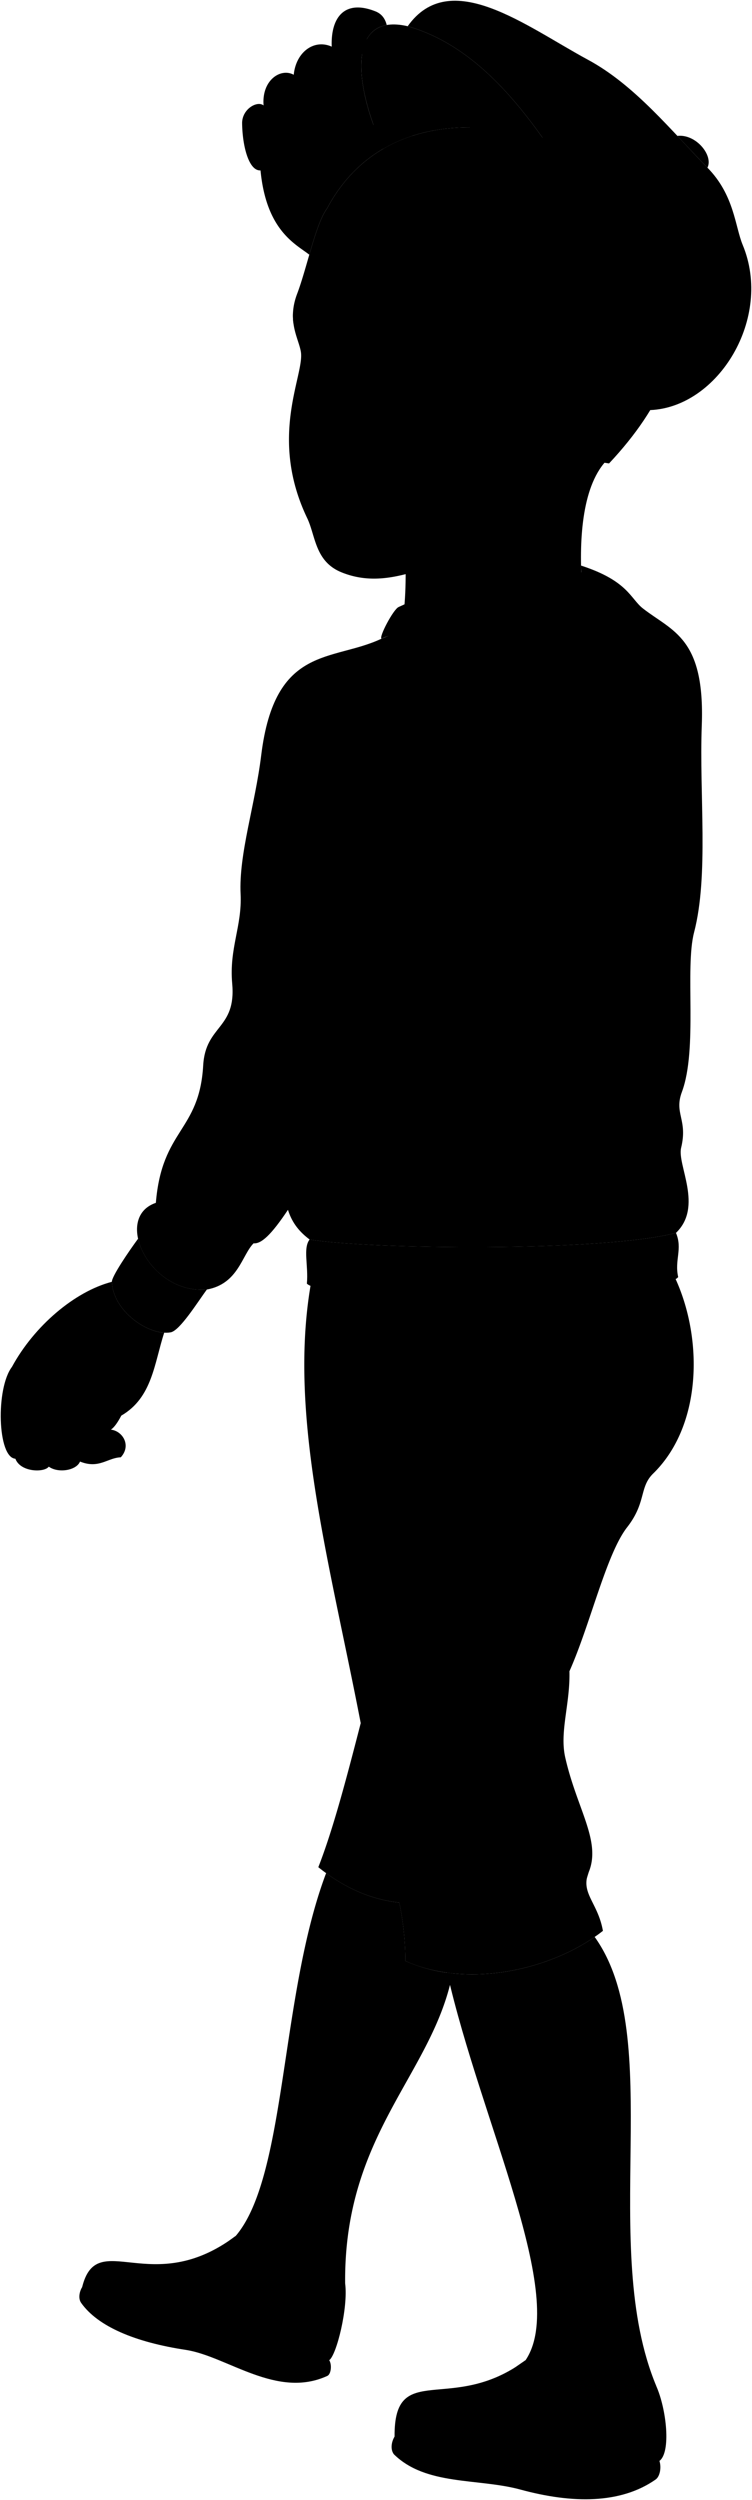 <svg viewBox="0 0 1018.36 3383.87">
  <path class="khariShorts" d="M816.47,2613.45c-64.61,51-180.23,79.79-267.52,40.81a404.15,404.15,0,0,0-8.19-79.06c-42.61-4.61-78.52-23-109.69-47.9,19.45-49.76,37.07-115.94,57.42-195-43.82-226.68-101.63-428.45-64.57-610.31l483.23-6.3c45.34,82.74,47.32,210.48-22.67,278.84-19,18.59-9,39-35.14,72.55-28.34,36.27-49.88,131.49-78.21,195,1.13,44.2-13.57,81.89-5.67,116.75,15.8,69.79,49.07,113.2,31.74,155.29C785.57,2562.34,809.67,2574.91,816.47,2613.45Z"/>
  <path class="hairBlack" d="M442.94,282.1c58.53-109.94,180.78-134.65,323.73-85.88,173.5,132,204.76,274.79,58.1,431.07L810,625Z"/>
  <g class="eye">
    <circle class="sclera" cx="538.68" cy="479.64" r="127.66"/>
    <g class="irisDarkBrown">
      <ellipse cx="578.64" cy="494.54" rx="23.85" ry="22.18" transform="translate(53.07 1045.14) rotate(-86.85)"/>
      <ellipse cx="433.9" cy="481.8" rx="23.85" ry="20.9" transform="translate(-71 888.58) rotate(-86.85)"/>
    </g>
    <g class="pupil">
      <ellipse cx="576.52" cy="494.42" rx="9.27" ry="8.63" transform="translate(51.18 1042.92) rotate(-86.85)"/>
      <ellipse cx="431.38" cy="481.66" rx="9.27" ry="8.13" transform="translate(-73.25 885.93) rotate(-86.85)"/>
    </g>
  </g>
  <g class="skinBlack">
    <path d="M823.38,621.21c-34.55,33.73-39.48,106.13-35.44,169L546.85,828.15c7.16-66.11-1.78-161-17.92-266.38"/>
    <path d="M164.26,1916.08c42.06-24.42,44.58-70.71,58.11-112.25-29.15-1.68-69.49-32.54-70.83-68.89-50.54,13.14-105.33,59.89-135.37,115.2-22.08,29-19.65,122.82,4.66,124.28,6.81,18.48,39.38,19,45.22,10.7,12.64,9.24,37.44,5.29,42.3-6.86,25.73,10.32,37.13-5.1,55.24-5.77,14.58-16,2.62-35.51-13.43-37.45C154.85,1931.94,159.55,1925,164.26,1916.08Z"/>
    <path d="M549,2654.26a404.07,404.07,0,0,0-8.19-79.06c-37.9-4.1-70.5-19.11-99.18-39.9C379,2701,388.4,2945.32,319.24,3026.36,56.87,3214.31,454,3146.89,467.39,3090.53c-1.83-203.44,119-283.31,145.49-419.56A211,211,0,0,1,549,2654.26Z"/>
    <path d="M805.31,2621.68c-51.79,35.82-129.08,58.1-199.78,48.4,45.82,202.78,164.1,438.68,106.2,524.49-222.33,148.88,114.8,160.31,177,34.94C809.72,3040,902.87,2757.74,805.31,2621.68Z"/>
    <path d="M716.63,704.2c-26.28,23.55-62.23,42.68-115.8,57.55-41.46,11.51-87.7,33.69-138.62,12.79-35.82-14.7-34.79-49.37-46.18-73.16-52.91-110.51-3.58-193.64-8.56-225-2.9-18.24-19.27-41.29-5.12-78.6,13.49-35.58,25.06-94.76,40.59-115.63,34.61,7.15,215.92,18.81,253.56,15.29C683.42,377,690.84,388.13,731.73,448c9.47,7.74,12.26,35.5,11.08,54.17,22,1.41,23,1.85,45.08,1.34,13.84-48.9,76.4-38.72,77.2,12,.94,59.15-33.07,74-43.25,95.22C810,635.34,784.51,633.49,774.43,620M545.79,496c30.74,20.23,55.4,10.22,76.63-1.67-10.57-8.32-26.72-17.54-45.19-18.76-10.55-.7-21.24.31-34.83,13.9C538,493.89,543.51,494.49,545.79,496Zm-77.72-15.15c-8-12.07-33.86-25.52-51.63-12.29a24.35,24.35,0,0,0,.06,19.57c22,13.75,41.49-1.62,46.64-2.26C467.6,485.3,470,483.72,468.07,480.84Z"/>
  </g>
  <g class="soleLightTan">
    <path d="M893,3330.9c2.84,8.64.87,20.6-4.89,25-47.4,33.3-112.81,33-183.3,13.81-57.44-15.66-127.64-4.9-171.4-47.75-4.9-6.38-3.53-16.55.89-23.93Z"/>
    <path d="M445.85,3194.57c3.88,6.21,2.51,18.94-2.58,21.28-68.47,31.44-135.22-26.28-191.21-35.15-69.76-10.5-119.72-32-142.13-63.62-4.36-6.15-2.28-15.68,1.31-21.38"/>
  </g>
  <g class="khariShoe">
    <path d="M888.69,3229.51c14.12,32,20.07,89.66,4.34,101.39-90.85,67.79-173.34,14-258.09,9-45.4-2.67-100.61-23.14-100.61-41.84-.89-105.06,77.68-28.71,177.4-103.5-16.39,25.72-34.05,50.08-59,70.34C744.46,3272.25,843.76,3271,888.69,3229.51Z"/>
    <path d="M243.88,3093.7c27-15.83,51.74-39.56,75.36-67.34-114.55,86.13-187.66-12.46-208,69.34-2.57,10.34,52.11,57.12,121.13,66.41,96.34,13,150.8,77.26,213.48,32.46,9.94-7.1,25.84-70.88,21.54-104C436.38,3130.58,312.35,3116.29,243.88,3093.7Z"/>
  </g>
  <path class="khariSweater" d="M950.35,981.83c4.43-118.82-39.71-127.15-79.61-158.19-17.11-13.3-20.2-37.5-83.91-58.12l1.11,24.7-143.2,21.59-128,52.61c-66.79,31.6-144.55,7.79-163,157.73-8.37,68.23-30.53,133.61-27.91,188.18,2.08,43.48-15.68,73.19-11.38,121,5.58,61.87-36.14,55.93-39.28,110.63-5.17,89.95-55.84,85.82-64.11,186.11-58.34,19.81-8.7,124.17,69.11,117.32,42.56-7.73,47.39-46.68,63.23-62.53,10.34,1,23.82-11.23,46.56-45.35,5.84,18.82,16.64,30.67,29.3,40.19,79.59,13.39,396.45,17.11,496.11-8.92,37.23-35.58,1.4-92,7-115.15,9.3-38.26-9.84-46.34,1-75.48,21.8-58.47,3.86-167.21,16.54-216.09C960,1184.84,946.84,1076.06,950.35,981.83Z"/>
  <g class="khariSweaterTrim">
    <path d="M915.41,1668.74c-99.66,26-416.52,22.31-496.11,8.92-9.27,11.91-1.48,35.19-3.72,59.74,26,27.52,485,18.59,502.81-8.93C913.18,1705.42,924.61,1690.66,915.41,1668.74Z"/>
    <path d="M187,1676.61c-12.32,16.71-35.76,51.07-35.49,58.33,1.49,40.16,50.58,73.63,79.58,68.42,12.47-2.23,36.45-40.9,49.09-58C232,1749.59,194.65,1711.18,187,1676.61Z"/>
  </g>
  <path class="khariCollar" d="M516.73,864.42c-4.12-1.49,15.66-39.41,23.08-42.82C630.1,780.13,661.32,785.05,714,778.13c32-4.19,42.14-7.37,74.91-3.35,8.75-3.32,32.82,56.22,24.07,59.53C664.67,908.82,570.51,837.07,516.73,864.42Z"/>
  <g class="clothesDisplayLine">
    <path d="M551.46,3244.84c18.91,17.36,56.71,21.15,101.29,20.07"/>
    <path d="M148.71,3060.51c14.64,11.93,61.15,26.58,95.17,33.19"/>
  </g>
  <g class="clothesOverlapLine">
    <path d="M390,1637.47c33.39-59.31,32.05-74.1,49.52-108.37,30.53-59.89,44.8-135,50.42-230.28,43-35.85.34-97.36,20.71-142.09"/>
    <path d="M813,834.31c11.53.44,29.33,3.31,44.81,12.42"/>
    <path d="M488.49,2332.31c12.86,79.37,38.93,158.72,52.27,242.89"/>
    <path d="M799.72,1857.32c9.8,47.9,1.4,95.51-22.48,138.34-2.48,4.47,9.84,20.37-9.12,23.18-18.26,20.36,22.47,23.87-4.93,50.52,10.2,83.88,3.4,140.55,7.94,192.7"/>
  </g>
  <g class="clothesFoldLine">
    <path d="M211.1,1628c5.38,15.63,23.94,32.42,8.57,32.62"/>
    <path d="M248.34,1555.51c.14,38.41,14.16,68.51,51,85"/>
    <path d="M403.39,1583.12c-19.39,13.69-37.2,15.88-53.1,4.25"/>
    <path d="M300.38,1699.94c20.17,0,26.64-15.08,43.06-17.12"/>
    <path d="M292.94,1411.08c3.64,30.23,19.4,50.31,45.67,61.6"/>
    <path d="M369.4,1387.72c22.33,13.16,48.81,10.71,78.59-4.25"/>
    <path d="M434.18,1428.08c-19.1,16.29-28.87,34.3-17,56.28"/>
    <path d="M373.65,1193.38c37.17-29.74,121.07,30.8,116.29,105.44"/>
    <path d="M596.67,1050c-10.16,39.09-24.13,71.85-49.92,85"/>
    <path d="M510.65,1156.73s9.39-19,8.74-32.53c-3.55-74.08,37.37-66.44,13.56-8.34"/>
    <path d="M754.31,1089.92c-41.93,55.51-84.08,110.43-141.16,127.59"/>
    <path d="M716.31,1184c-47,39.68-89.41,79.26-117.64,118.54"/>
    <path d="M919.91,1152.36c-44.36,66.55-98.43,121.47-177.36,146.59"/>
    <path d="M900,1369.53C854.36,1408,796,1431.76,717.21,1432"/>
    <path d="M858.37,1527c-104.68,20.35-202.63,17.78-288.66-25.33"/>
    <path d="M857.47,1568.61c-87.19,6-169.41,4.84-243.42-8.14"/>
    <path d="M558.26,1986.18c83.5,26.9,92.35,43.5-25.4,42.63"/>
    <path d="M649,2039.7c148.75,29.93,31.74,64.4-106.12,23.58"/>
    <path d="M763.19,2069.36c-12,10.94-34.38,20.31-65.25,28.39"/>
    <path d="M768.12,2018.84c-37.53,7.25-73.81-8.17-79.25,0-6.57,9.85,32.65,22.67,65.3,25.39"/>
    <path d="M672.54,2208.4a141.1,141.1,0,0,0,69.84,39.91"/>
    <path d="M546.47,2201.15C586.14,2314.79,630,2419,716.08,2427"/>
    <path d="M774.13,2500.47c-13.9,48-51.4,62.91-113.38,43.53"/>
    <path d="M797.2,2534.1c-9.43,14.64-14.43,33.27-16.72,54.35"/>
    <path d="M643.52,2565.77c37.18,10.89,93.18,18.72,37.18,34.47"/>
    <path d="M775.31,2016.38c14.18,8.21,40.07,8.63,56.77-2.64"/>
  </g>
  <path class="lipMaleDark__noStroke" d="M459.38,637.85c11.74,5,21.95,5.32,33.9,2.12,21.5,4.62,38,23.36,68.94,30-34.3,7.71-31.79,26.82-84.44,22.34-30.95-2.64-28.25-24.62-42.59-34.46C450.11,650.63,451.29,642.16,459.38,637.85Z"/>
  <path class="lipBorderLine" d="M562.22,670c-35.44-6-57.8-14.86-66.09-13.84-11.1,1.38-17.15,2-29.89-1.64-8.69-2.46-23.56,3.55-31.05,3.36"/>
  <g class="lipEdgeLine">
    <path d="M493.28,640c-11.95,3.2-22.16,2.87-33.9-2.12"/>
    <path d="M529.45,684.44c-21.85,11.33-73.72,15.12-81-11.36"/>
  </g>
  <g class="noseLine">
    <path d="M457.68,541.41c-5.29,15.4-27.67,31.57-21.91,51,3.05,10.3,20.8,18.7,51.73,14.6"/>
    <path d="M529.76,576.76c6.9,4.82,9.67,22.71-3.76,31.18"/>
    <path d="M509.66,607.38c-6.09-7.15-24.31-10.88-32.43-5.87"/>
  </g>
  <g class="eyeFoldLine">
    <path d="M410.43,497.53c-2.68,11.45,23,17.1,34.55,10.77"/>
    <path d="M553.25,515.62c7.76,7.94,25.37,16.41,43.43,10.58"/>
  </g>
  <g class="eyeCornerLine">
    <path d="M630.29,499.3a38.47,38.47,0,0,1-7.87-5"/>
    <path d="M416.44,468.55a25.13,25.13,0,0,0-7.55,7.22"/>
  </g>
  <g class="eyeCreaseLine">
    <path d="M469.44,461.2c-16.66-25.82-47-14.86-49.83-6.49"/>
    <path d="M614.43,476.35c-15.42-17.23-48.08-25.17-64.26-10"/>
  </g>
  <g class="eyebrowBlack">
    <path d="M535,409.5c2.34,34,30.24,26.13,63.61,30.28,14.24,1.77,23.41,6,44,22,5.58,4.48,13.86,5.1,11.54,1.77C622.22,415.85,597.39,417.7,535,409.5Z"/>
    <path d="M465.63,404c-48.2,3-57.3,7.34-68.85,19.05a77.24,77.24,0,0,0,.58,14.45c9.68-4.69,17.15-6.59,23.29-7C452.67,428.29,460.44,435.39,465.63,404Z"/>
  </g>
  <path class="khariHatDark" d="M519.14,201.28c33.43-19.44,73-28.9,116.7-28.91C603.89,7.31,433.43-24.09,519.14,201.28Z"/>
  <path class="khariHatLight" d="M880.59,555.06c92.2-3.91,166.2-124.64,125.18-223.54C995.31,306.32,994.44,264,958,226.94,909.39,177.36,859.8,115.24,796.43,81,712,35.41,609.51-45.44,552.1,35.5,665.94,68,739.65,186.51,810.76,306.58,872.33,417.77,898.85,497.78,880.59,555.06Z"/>
  <g class="khariHatMedium">
    <path d="M552.1,35.5c-81.47-19-73.75,78-33,165.78-23.71-76-31.5-150.83,8.44-153.35,82.08-5.19,59.11,168.75,283.2,258.65C739.65,186.51,665.94,68,552.1,35.5Z"/>
    <path d="M958,226.94c8.34-16.35-15.4-45.9-40.71-43C931.15,198.66,944.63,213.28,958,226.94Z"/>
  </g>
  <g class="clothesBorderLine">
    <path d="M660.29,9.44c-27.61-1.26-77,16-70.78,40.39"/>
    <path d="M846.56,115.32c-35.71,1-100.64,33.76-116.08,65.13"/>
    <path d="M973.93,246.48c-8.37,62.77-45.52,114.27-117.41,152.16"/>
  </g>
  <path class="skinBlack" d="M523.71,33.87c-2.17-8.51-6.61-15-15.2-18.46-42.08-16.77-60.79,8.34-59.29,47.75-23.63-10.69-48.37,7-51.45,38.07-17.3-9.69-43.6,6.92-40.83,41.53-8.43-7-29.33,4.79-29.07,24.22.42,31.17,9.19,64.63,24.92,63.67,7.85,81.48,47.31,99.55,66.06,114.07,7.46-25.7,15.12-50.56,24.09-62.62,26.56-49.88,66.24-82.22,115-98.1,6.67-57.89,26-77.25,25.31-92.46-12.33-14.48-44.21-1.13-57.37,22.53-12.86,23.51.63,25.48-20.09,55-11.88-32.64-19.54-68.78-15.37-95.93a43.06,43.06,0,0,0,6.48-20.25C504.12,39.86,514.6,35.51,523.71,33.87Z"/>
  <g class="skinOverlapLine">
    <path d="M26.13,1897.39c-6,23.27-10.73,55-5.3,77"/>
    <path d="M58,1919.2c-5.1,17-7.06,60.27,8.06,65.92"/>
    <path d="M96.53,1928.23c-2.1,14.3-9,45.32,11.82,50"/>
    <path d="M505.8,169c-3.25,5.14-6.16,10.16-7,15.95"/>
    <path d="M449.22,63.16C447.64,87.57,477,93.79,490.43,73.1"/>
    <path d="M446.43,111.38c-3.45,11.76-5.62,23.48-5.65,35.16C457.71,195.16,428.63,210.35,410,193c-6.29-15.12-18.66-31.26-12.19-91.76"/>
    <path d="M356.94,142.76c.93,53.7,13.52,52,28.28,83.65C400,241.17,421.68,219.46,410,193"/>
    <path d="M352.79,230.65c17.36-.75,20.14-13.9,18.92-27.8"/>
    <path d="M471.47,85.25c-1.17,12.67-1.47,28.3.13,40.89"/>
  </g>
  <g class="skinFoldLine">
    <path d="M150.16,1935c-6.3.08-11.19,1.19-13.83,4"/>
    <path d="M802.3,517.88c28.32-74.34,84.36,12.19,24.61,63.29"/>
    <path d="M798.6,540.11c14.59,18.1-14.47,40.74-4.47,46.85,10.62,6.5,12.62-20,24.74-23.67,26.2-8,15.93-44-.5-34.2"/>
  </g>
  <path class="skinCreaseLine" d="M426.32,271.05c-3.54-36.63,9.69-69,32.7-95.69"/>
</svg>

